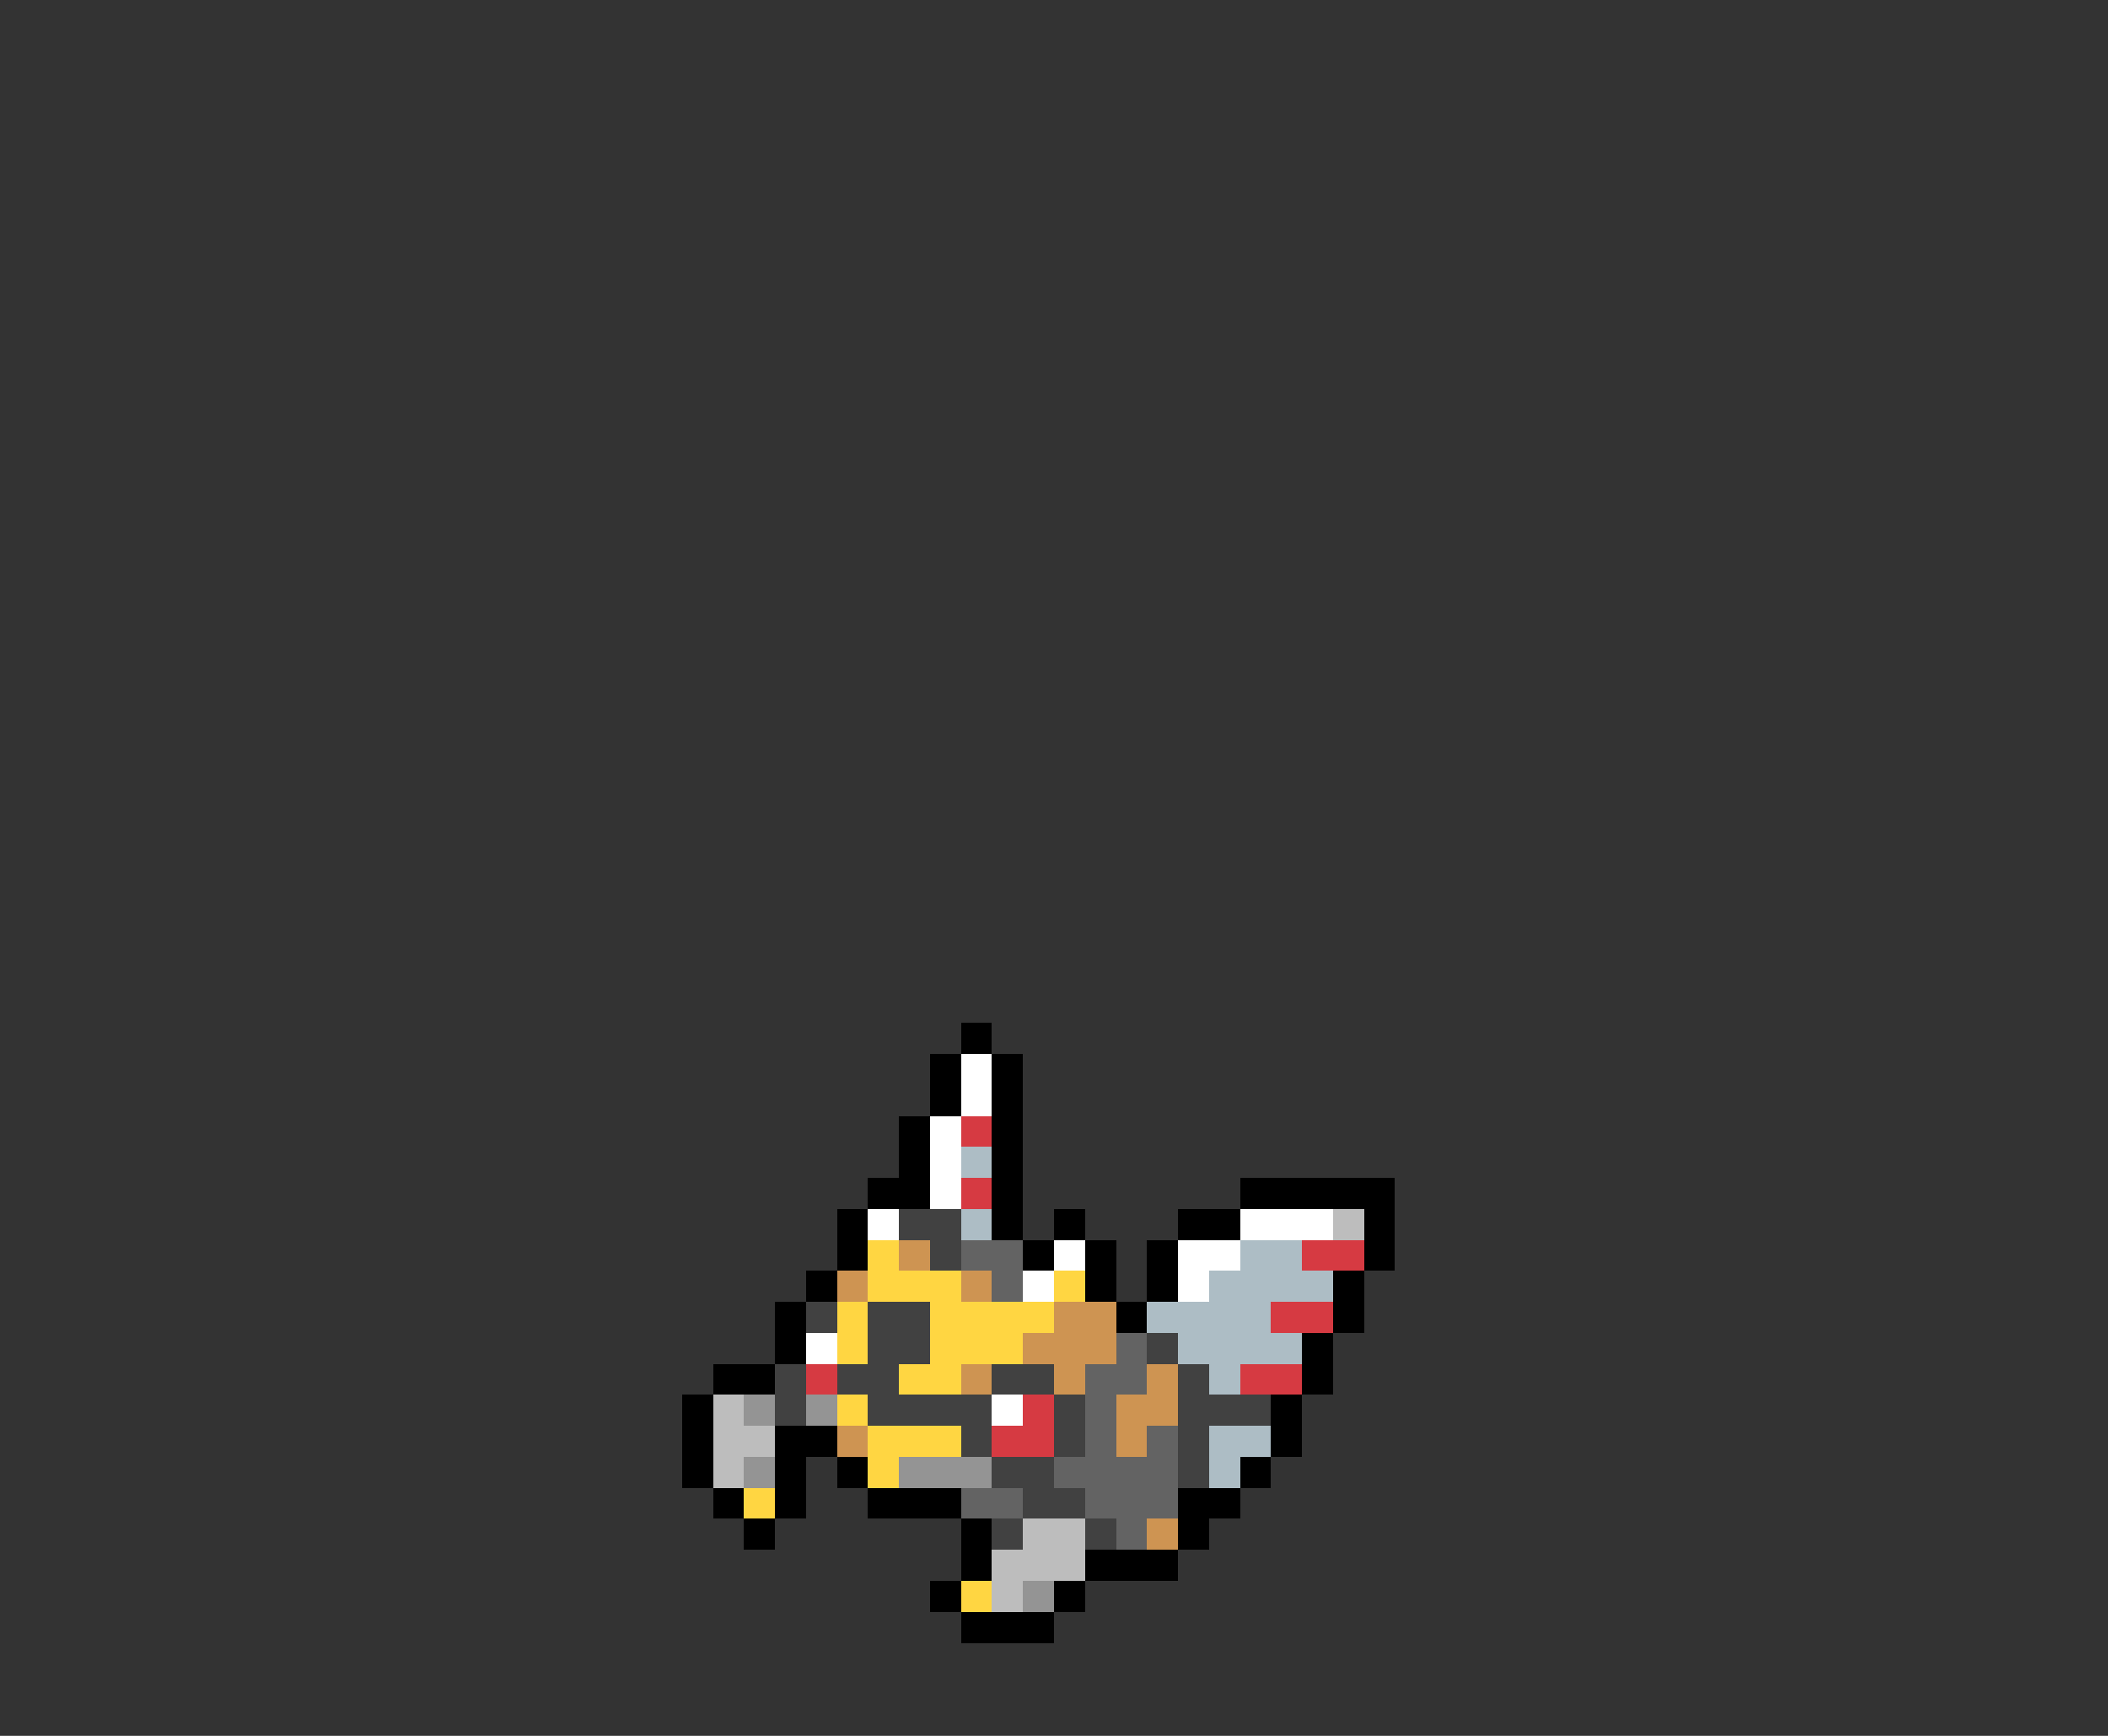 <svg xmlns="http://www.w3.org/2000/svg" viewBox="0 -0.5 68 56" shape-rendering="crispEdges">
<rect x="0" y="-0.5" width="68" height="56" fill="#333333" stroke="none"/>
<path stroke="#000000" d="M31 33h1M30 34h1M32 34h1M30 35h1M32 35h1M29 36h1M32 36h1M29 37h1M32 37h1M28 38h2M32 38h1M40 38h5M27 39h1M32 39h1M34 39h1M38 39h2M44 39h1M27 40h1M33 40h1M35 40h1M37 40h1M44 40h1M26 41h1M35 41h1M37 41h1M43 41h1M25 42h1M36 42h1M43 42h1M25 43h1M42 43h1M23 44h2M42 44h1M22 45h1M41 45h1M22 46h1M25 46h2M41 46h1M22 47h1M25 47h1M27 47h1M40 47h1M23 48h1M25 48h1M28 48h3M38 48h2M24 49h1M31 49h1M38 49h1M31 50h1M35 50h3M30 51h1M34 51h1M31 52h3" />
<path stroke="#ffffff" d="M31 34h1M31 35h1M30 36h1M30 37h1M30 38h1M28 39h1M40 39h3M34 40h1M38 40h2M33 41h1M38 41h1M26 43h1M32 45h1" />
<path stroke="#d63a42" d="M31 36h1M31 38h1M42 40h2M41 42h2M26 44h1M40 44h2M33 45h1M32 46h2" />
<path stroke="#adbdc5" d="M31 37h1M31 39h1M40 40h2M39 41h4M37 42h4M38 43h4M39 44h1M39 46h2M39 47h1" />
<path stroke="#414141" d="M29 39h2M30 40h1M26 42h1M28 42h2M28 43h2M37 43h1M25 44h1M27 44h2M32 44h2M38 44h1M25 45h1M28 45h4M34 45h1M38 45h3M31 46h1M34 46h1M38 46h1M32 47h2M38 47h1M33 48h2M32 49h1M35 49h1" />
<path stroke="#bdbdbd" d="M43 39h1M23 45h1M23 46h2M23 47h1M33 49h2M32 50h3M32 51h1" />
<path stroke="#ffd642" d="M28 40h1M28 41h3M34 41h1M27 42h1M30 42h4M27 43h1M30 43h3M29 44h2M27 45h1M28 46h3M28 47h1M24 48h1M31 51h1" />
<path stroke="#ce9452" d="M29 40h1M27 41h1M31 41h1M34 42h2M33 43h3M31 44h1M34 44h1M37 44h1M36 45h2M27 46h1M36 46h1M37 49h1" />
<path stroke="#636363" d="M31 40h2M32 41h1M36 43h1M35 44h2M35 45h1M35 46h1M37 46h1M34 47h4M31 48h2M35 48h3M36 49h1" />
<path stroke="#949494" d="M24 45h1M26 45h1M24 47h1M29 47h3M33 51h1" />
</svg>